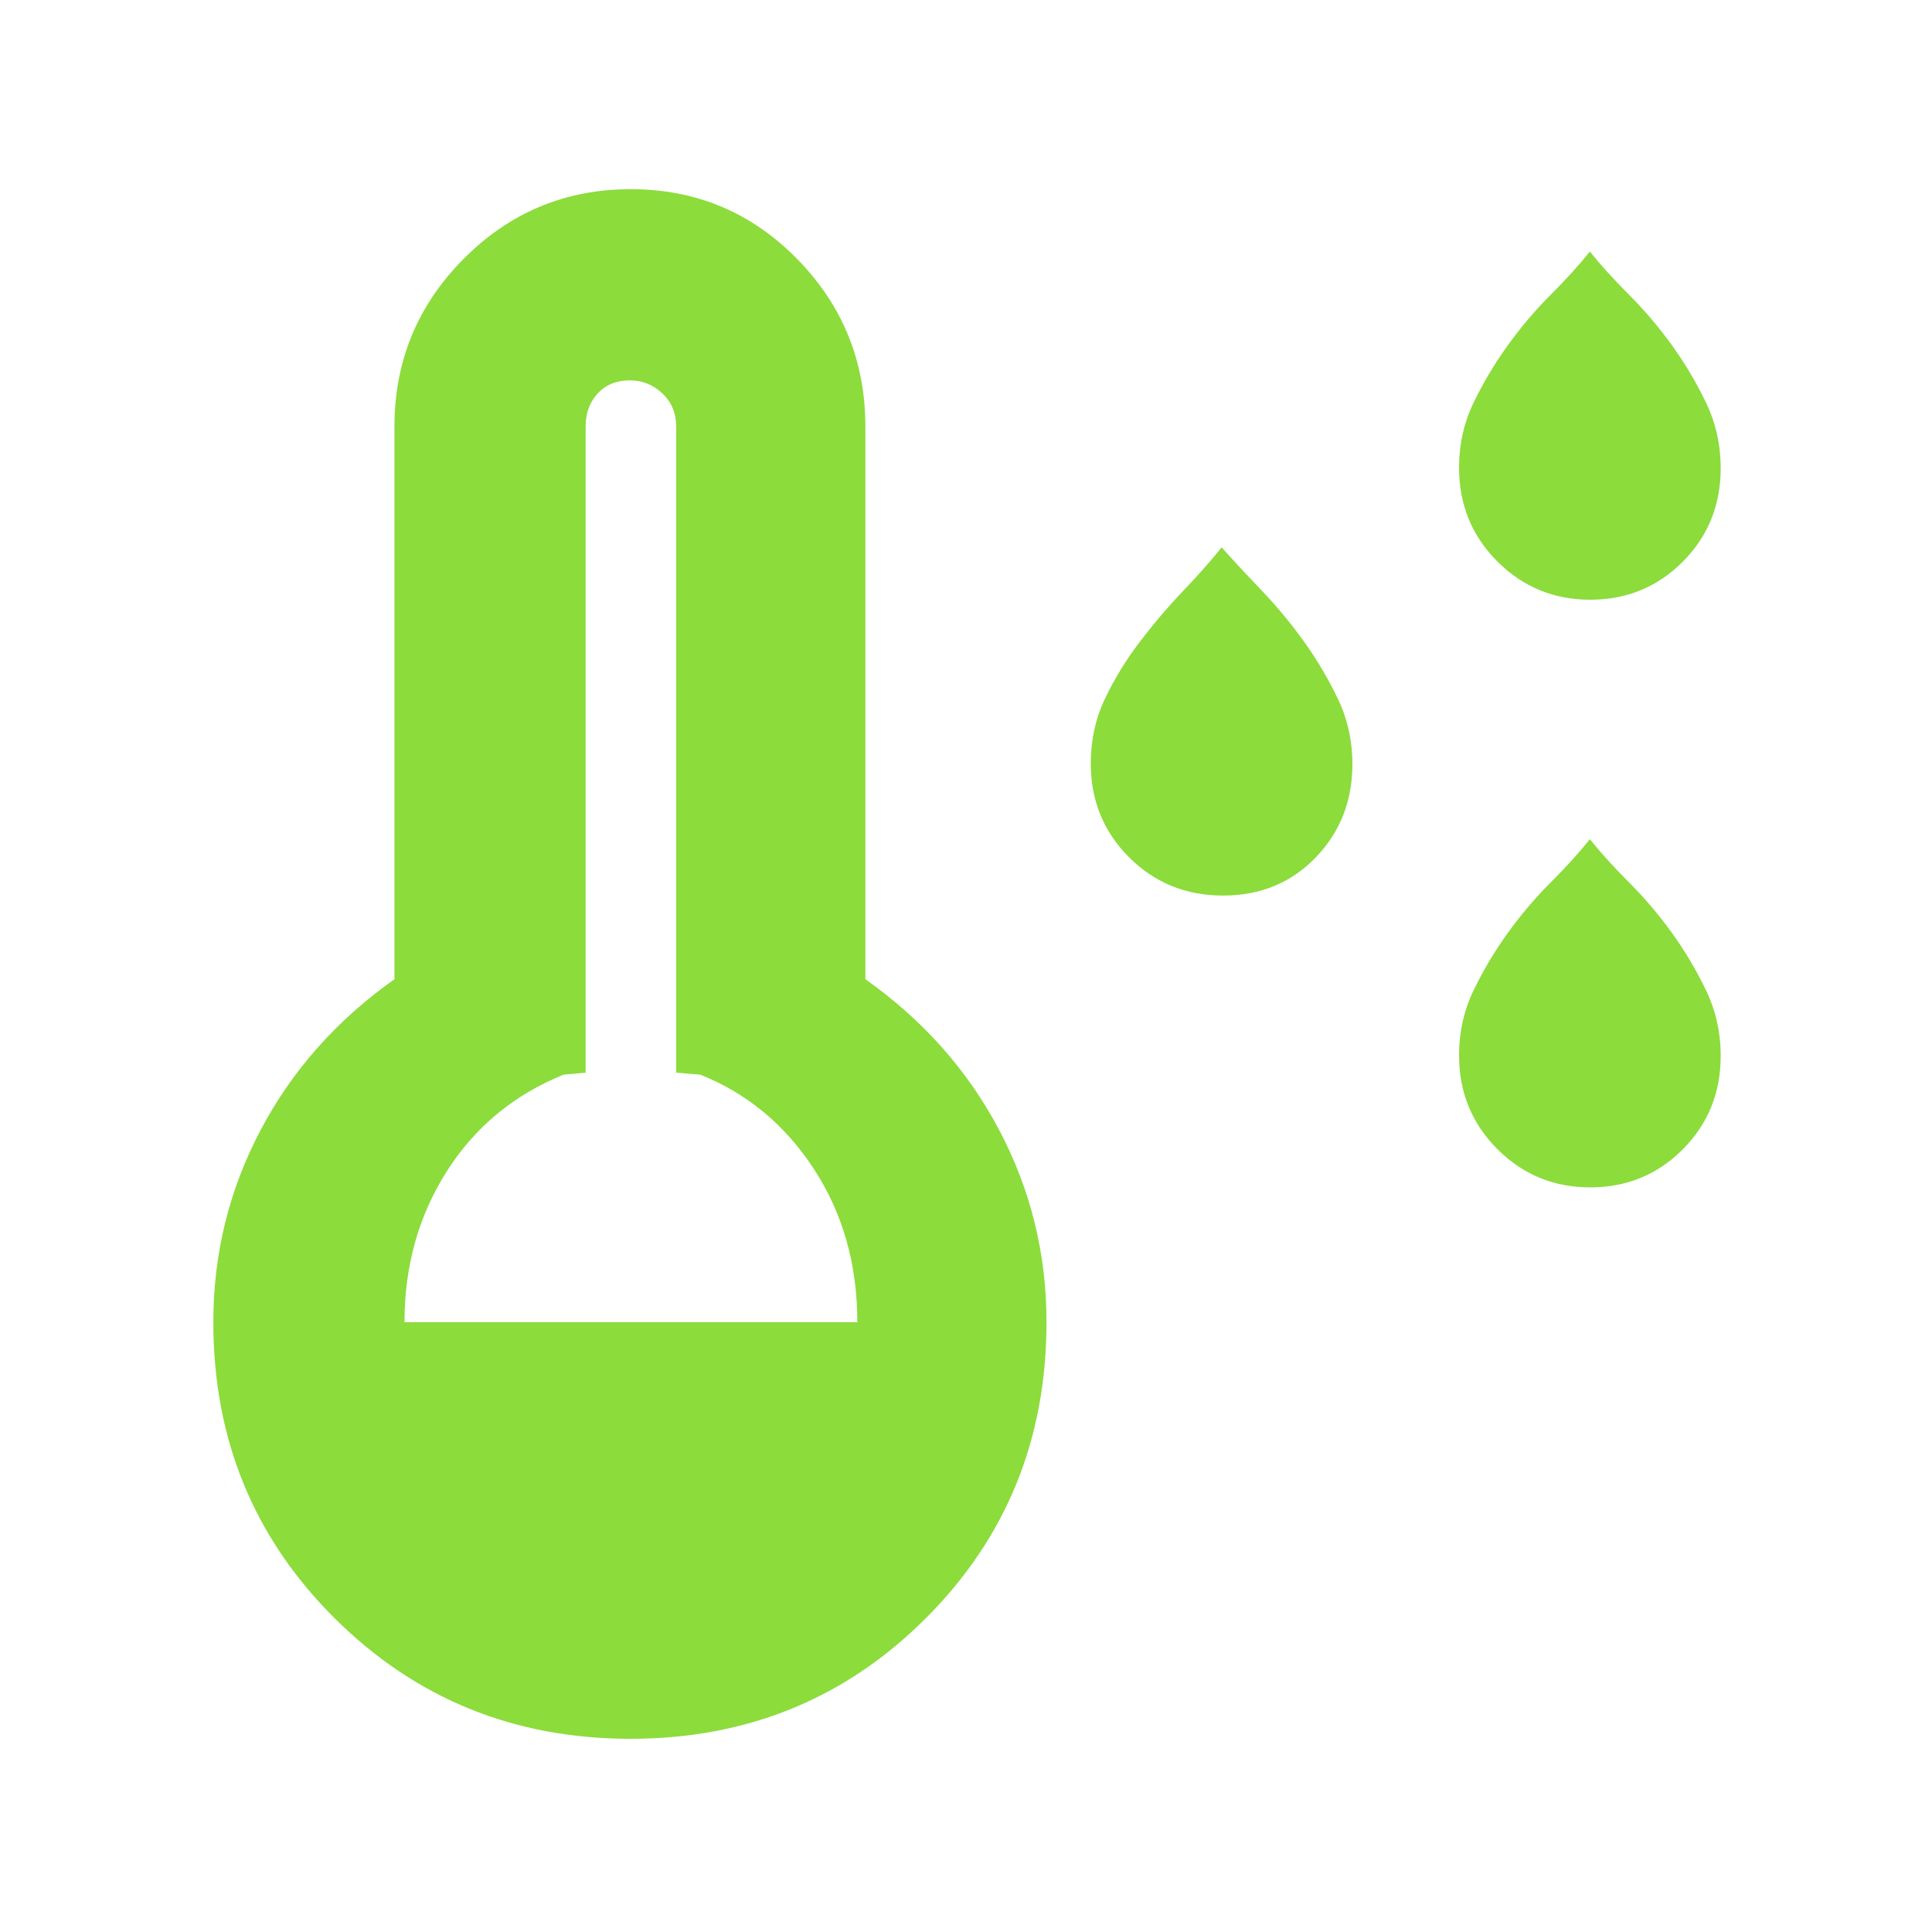 <svg xmlns="http://www.w3.org/2000/svg" height="48" viewBox="0 -960 960 960" width="48"><path fill="rgb(140, 220, 60)" d="M607.74-515Q580-515 561-534.05q-19-19.04-19-46.53 0-17.42 7.05-32.25 7.05-14.83 17.5-28.5T588-666.5q11-11.5 19-21.5 9 10 20 21.5t20.76 25.03q9.75 13.53 17 28.64 7.24 15.1 7.24 32.52 0 27.49-18.26 46.4-18.27 18.91-46 18.91Zm182.44-147Q763-662 744-681.05q-19-19.04-19-46.53 0-17.42 7.24-32.39 7.25-14.97 17-28.5Q759-802 770.5-813.5 782-825 790-835q8 10 19.5 21.5t21.26 25.03q9.75 13.53 17 28.64 7.24 15.1 7.24 32.52 0 27.49-18.82 46.4-18.83 18.91-46 18.91Zm0 292Q763-370 744-389.05q-19-19.04-19-46.53 0-17.42 7.24-32.39 7.25-14.97 17-28.5Q759-510 770.5-521.5 782-533 790-543q8 10 19.5 21.5t21.26 25.03q9.75 13.53 17 28.64 7.24 15.1 7.24 32.52 0 27.49-18.82 46.4-18.83 18.91-46 18.91ZM313.3-96q-86.85 0-147.07-59.95Q106-215.89 106-303q0-51 23.5-95.5t66.5-74.93V-748q0-48.83 34.41-83.42 34.41-34.58 83-34.58T396-831.42q34 34.59 34 83.42v274.57q43 30.43 66.5 74.93Q520-354 520-303q0 87.11-59.92 147.05Q400.16-96 313.3-96ZM201-303h225q0-43-21.5-76T348-426l-12-1v-321q0-10-6.86-16.5-6.87-6.5-16.14-6.5-10 0-16 6.5t-6 16.5v321l-11 1q-37 15-58 48.03T201-303Z"/></svg>